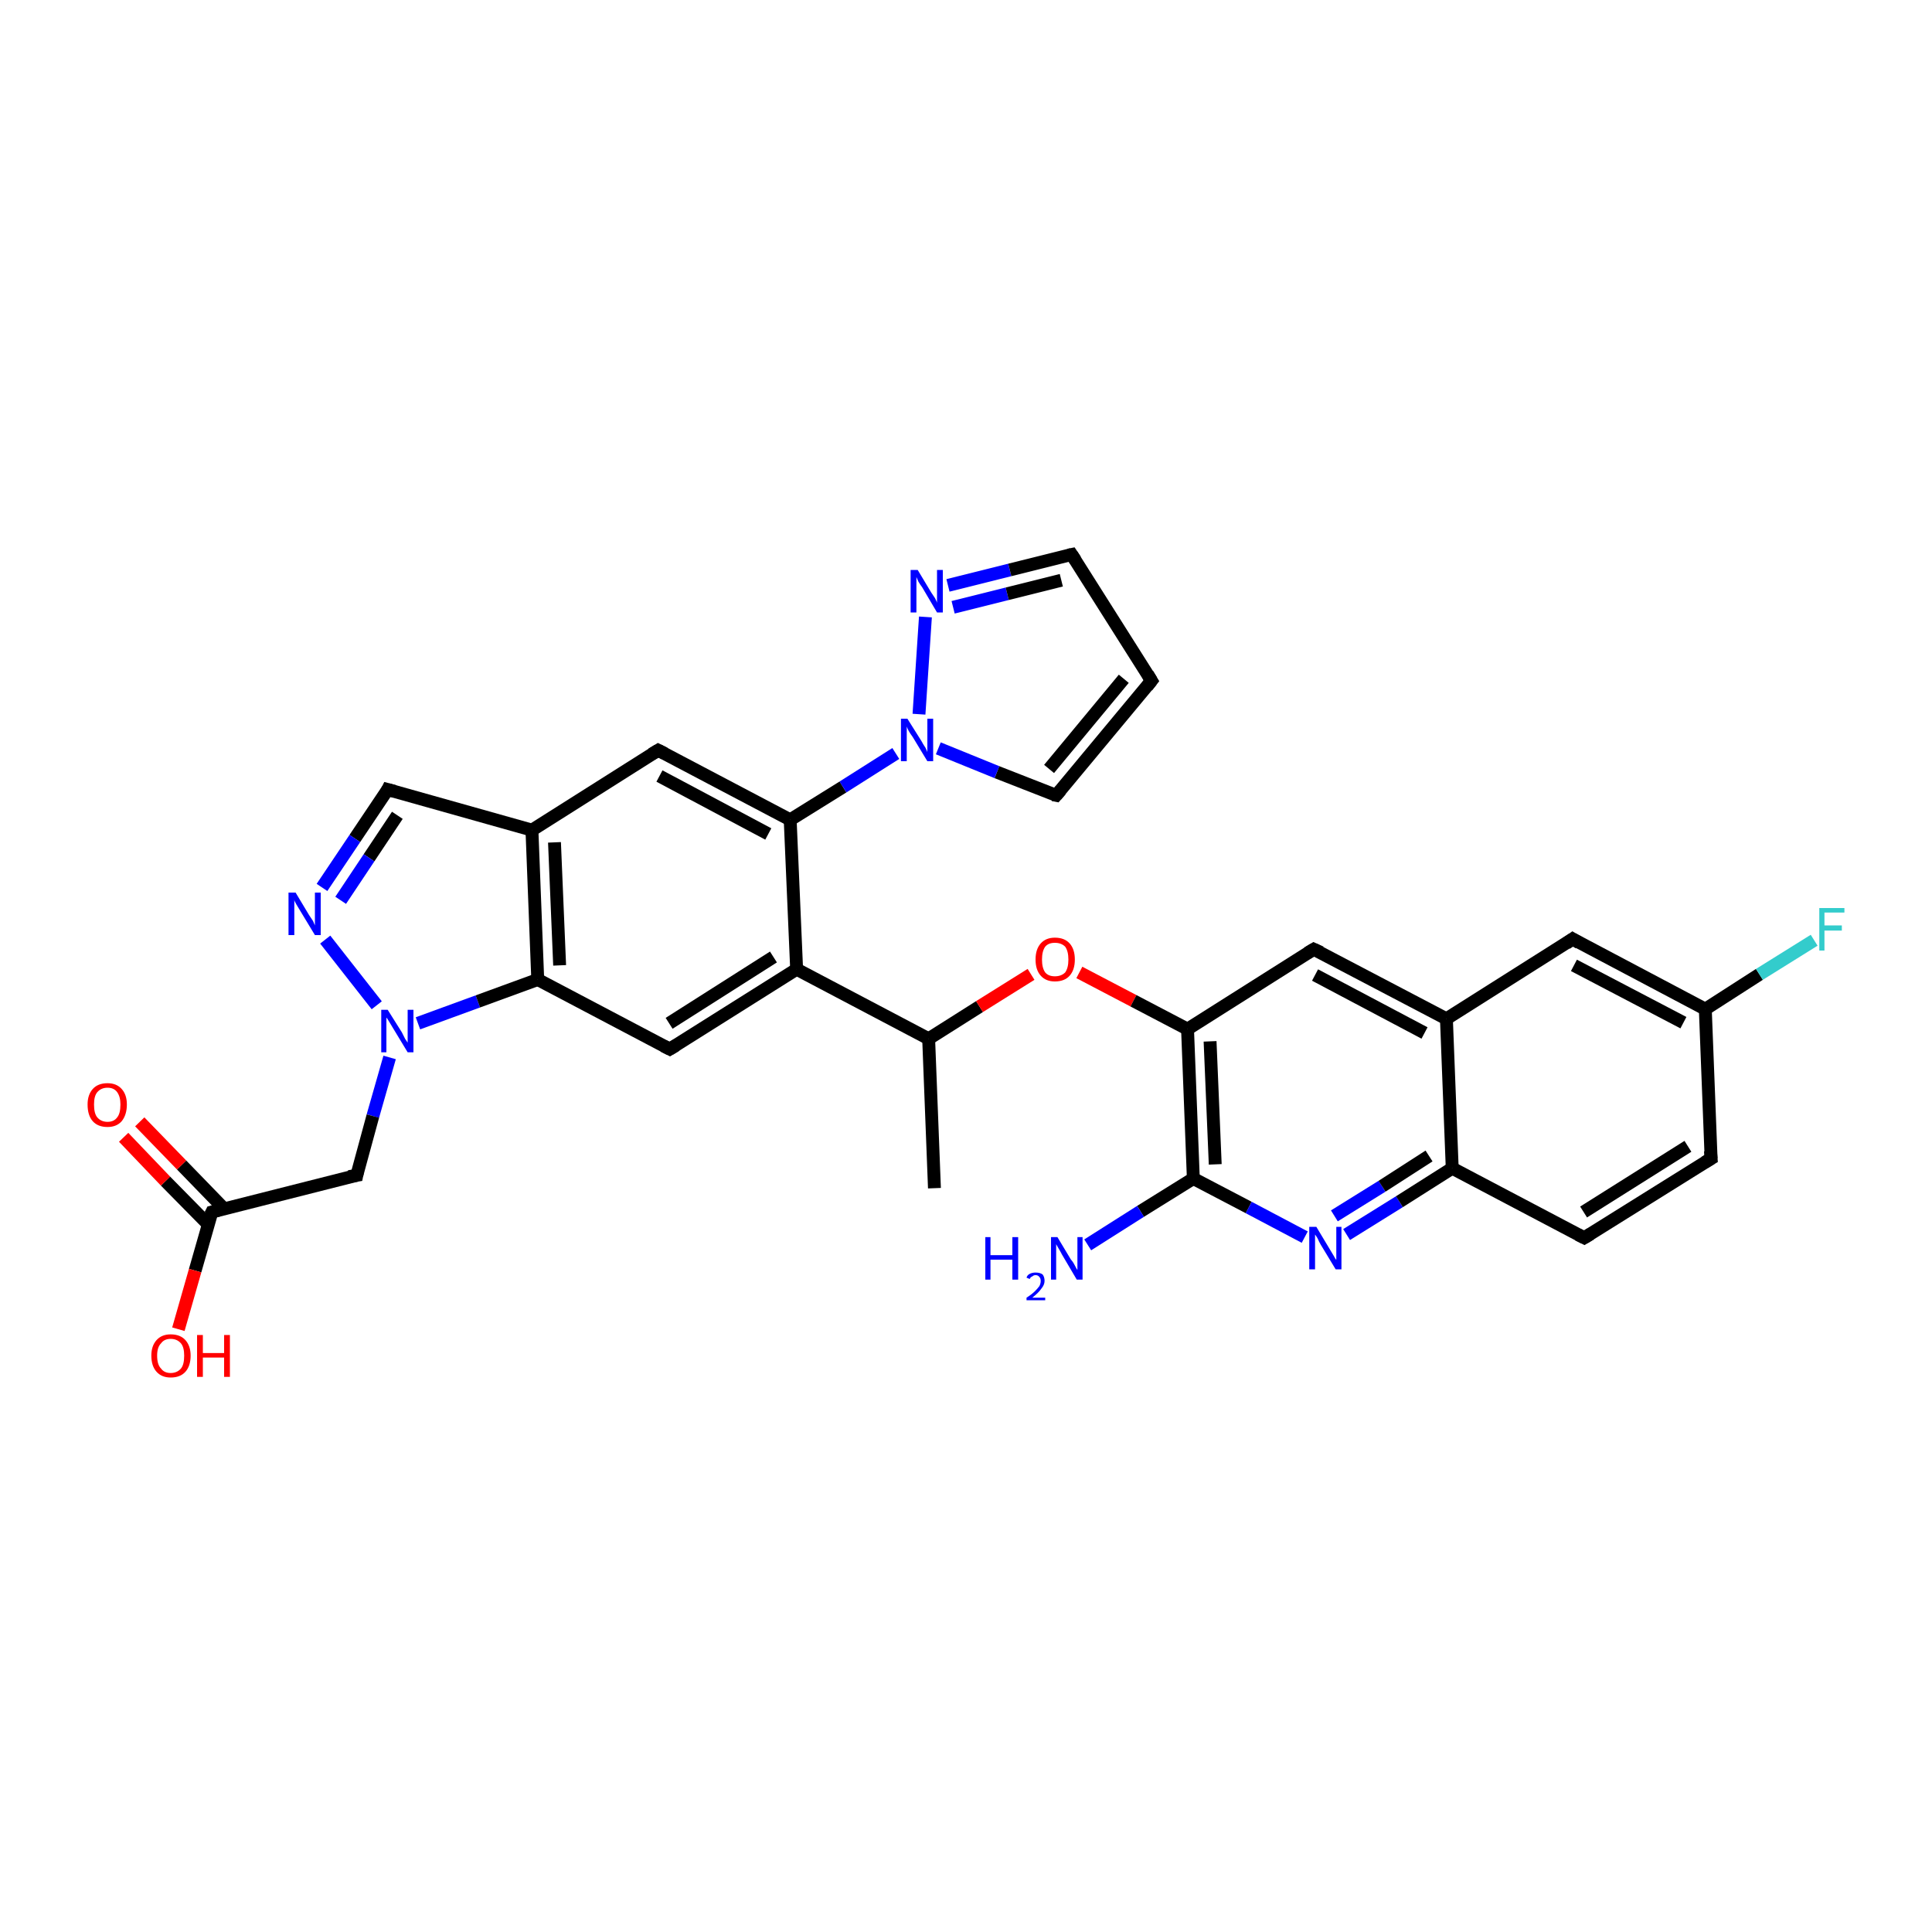 <?xml version='1.0' encoding='iso-8859-1'?>
<svg version='1.1' baseProfile='full'
              xmlns='http://www.w3.org/2000/svg'
                      xmlns:rdkit='http://www.rdkit.org/xml'
                      xmlns:xlink='http://www.w3.org/1999/xlink'
                  xml:space='preserve'
width='300px' height='300px' viewBox='0 0 300 300'>
<!-- END OF HEADER -->
<rect style='opacity:1.0;fill:#FFFFFF;stroke:none' width='300.0' height='300.0' x='0.0' y='0.0'> </rect>
<path class='bond-0 atom-0 atom-1' d='M 104.0,162.9 L 123.7,150.5' style='fill:none;fill-rule:evenodd;stroke:#000000;stroke-width:2.0px;stroke-linecap:butt;stroke-linejoin:miter;stroke-opacity:1' />
<path class='bond-0 atom-0 atom-1' d='M 103.9,158.9 L 120.1,148.6' style='fill:none;fill-rule:evenodd;stroke:#000000;stroke-width:2.0px;stroke-linecap:butt;stroke-linejoin:miter;stroke-opacity:1' />
<path class='bond-1 atom-1 atom-2' d='M 123.7,150.5 L 122.7,127.3' style='fill:none;fill-rule:evenodd;stroke:#000000;stroke-width:2.0px;stroke-linecap:butt;stroke-linejoin:miter;stroke-opacity:1' />
<path class='bond-2 atom-2 atom-3' d='M 122.7,127.3 L 102.2,116.5' style='fill:none;fill-rule:evenodd;stroke:#000000;stroke-width:2.0px;stroke-linecap:butt;stroke-linejoin:miter;stroke-opacity:1' />
<path class='bond-2 atom-2 atom-3' d='M 119.3,129.5 L 102.4,120.5' style='fill:none;fill-rule:evenodd;stroke:#000000;stroke-width:2.0px;stroke-linecap:butt;stroke-linejoin:miter;stroke-opacity:1' />
<path class='bond-3 atom-3 atom-4' d='M 102.2,116.5 L 82.6,128.9' style='fill:none;fill-rule:evenodd;stroke:#000000;stroke-width:2.0px;stroke-linecap:butt;stroke-linejoin:miter;stroke-opacity:1' />
<path class='bond-4 atom-4 atom-5' d='M 82.6,128.9 L 60.2,122.6' style='fill:none;fill-rule:evenodd;stroke:#000000;stroke-width:2.0px;stroke-linecap:butt;stroke-linejoin:miter;stroke-opacity:1' />
<path class='bond-5 atom-5 atom-6' d='M 60.2,122.6 L 55.1,130.2' style='fill:none;fill-rule:evenodd;stroke:#000000;stroke-width:2.0px;stroke-linecap:butt;stroke-linejoin:miter;stroke-opacity:1' />
<path class='bond-5 atom-5 atom-6' d='M 55.1,130.2 L 50.0,137.8' style='fill:none;fill-rule:evenodd;stroke:#0000FF;stroke-width:2.0px;stroke-linecap:butt;stroke-linejoin:miter;stroke-opacity:1' />
<path class='bond-5 atom-5 atom-6' d='M 61.7,126.6 L 57.3,133.2' style='fill:none;fill-rule:evenodd;stroke:#000000;stroke-width:2.0px;stroke-linecap:butt;stroke-linejoin:miter;stroke-opacity:1' />
<path class='bond-5 atom-5 atom-6' d='M 57.3,133.2 L 52.9,139.8' style='fill:none;fill-rule:evenodd;stroke:#0000FF;stroke-width:2.0px;stroke-linecap:butt;stroke-linejoin:miter;stroke-opacity:1' />
<path class='bond-6 atom-6 atom-7' d='M 50.5,145.9 L 58.5,156.1' style='fill:none;fill-rule:evenodd;stroke:#0000FF;stroke-width:2.0px;stroke-linecap:butt;stroke-linejoin:miter;stroke-opacity:1' />
<path class='bond-7 atom-7 atom-8' d='M 64.9,158.9 L 74.2,155.5' style='fill:none;fill-rule:evenodd;stroke:#0000FF;stroke-width:2.0px;stroke-linecap:butt;stroke-linejoin:miter;stroke-opacity:1' />
<path class='bond-7 atom-7 atom-8' d='M 74.2,155.5 L 83.5,152.1' style='fill:none;fill-rule:evenodd;stroke:#000000;stroke-width:2.0px;stroke-linecap:butt;stroke-linejoin:miter;stroke-opacity:1' />
<path class='bond-8 atom-7 atom-9' d='M 60.5,164.2 L 57.9,173.3' style='fill:none;fill-rule:evenodd;stroke:#0000FF;stroke-width:2.0px;stroke-linecap:butt;stroke-linejoin:miter;stroke-opacity:1' />
<path class='bond-8 atom-7 atom-9' d='M 57.9,173.3 L 55.4,182.5' style='fill:none;fill-rule:evenodd;stroke:#000000;stroke-width:2.0px;stroke-linecap:butt;stroke-linejoin:miter;stroke-opacity:1' />
<path class='bond-9 atom-9 atom-10' d='M 55.4,182.5 L 32.9,188.2' style='fill:none;fill-rule:evenodd;stroke:#000000;stroke-width:2.0px;stroke-linecap:butt;stroke-linejoin:miter;stroke-opacity:1' />
<path class='bond-10 atom-10 atom-11' d='M 32.9,188.2 L 30.3,197.3' style='fill:none;fill-rule:evenodd;stroke:#000000;stroke-width:2.0px;stroke-linecap:butt;stroke-linejoin:miter;stroke-opacity:1' />
<path class='bond-10 atom-10 atom-11' d='M 30.3,197.3 L 27.7,206.4' style='fill:none;fill-rule:evenodd;stroke:#FF0000;stroke-width:2.0px;stroke-linecap:butt;stroke-linejoin:miter;stroke-opacity:1' />
<path class='bond-11 atom-10 atom-12' d='M 34.8,187.7 L 28.2,180.9' style='fill:none;fill-rule:evenodd;stroke:#000000;stroke-width:2.0px;stroke-linecap:butt;stroke-linejoin:miter;stroke-opacity:1' />
<path class='bond-11 atom-10 atom-12' d='M 28.2,180.9 L 21.7,174.2' style='fill:none;fill-rule:evenodd;stroke:#FF0000;stroke-width:2.0px;stroke-linecap:butt;stroke-linejoin:miter;stroke-opacity:1' />
<path class='bond-11 atom-10 atom-12' d='M 32.3,190.1 L 25.7,183.4' style='fill:none;fill-rule:evenodd;stroke:#000000;stroke-width:2.0px;stroke-linecap:butt;stroke-linejoin:miter;stroke-opacity:1' />
<path class='bond-11 atom-10 atom-12' d='M 25.7,183.4 L 19.2,176.6' style='fill:none;fill-rule:evenodd;stroke:#FF0000;stroke-width:2.0px;stroke-linecap:butt;stroke-linejoin:miter;stroke-opacity:1' />
<path class='bond-12 atom-2 atom-13' d='M 122.7,127.3 L 130.9,122.2' style='fill:none;fill-rule:evenodd;stroke:#000000;stroke-width:2.0px;stroke-linecap:butt;stroke-linejoin:miter;stroke-opacity:1' />
<path class='bond-12 atom-2 atom-13' d='M 130.9,122.2 L 139.1,117.0' style='fill:none;fill-rule:evenodd;stroke:#0000FF;stroke-width:2.0px;stroke-linecap:butt;stroke-linejoin:miter;stroke-opacity:1' />
<path class='bond-13 atom-13 atom-14' d='M 142.7,110.9 L 143.7,95.8' style='fill:none;fill-rule:evenodd;stroke:#0000FF;stroke-width:2.0px;stroke-linecap:butt;stroke-linejoin:miter;stroke-opacity:1' />
<path class='bond-14 atom-14 atom-15' d='M 147.2,90.9 L 156.8,88.5' style='fill:none;fill-rule:evenodd;stroke:#0000FF;stroke-width:2.0px;stroke-linecap:butt;stroke-linejoin:miter;stroke-opacity:1' />
<path class='bond-14 atom-14 atom-15' d='M 156.8,88.5 L 166.4,86.1' style='fill:none;fill-rule:evenodd;stroke:#000000;stroke-width:2.0px;stroke-linecap:butt;stroke-linejoin:miter;stroke-opacity:1' />
<path class='bond-14 atom-14 atom-15' d='M 148.0,94.3 L 156.4,92.2' style='fill:none;fill-rule:evenodd;stroke:#0000FF;stroke-width:2.0px;stroke-linecap:butt;stroke-linejoin:miter;stroke-opacity:1' />
<path class='bond-14 atom-14 atom-15' d='M 156.4,92.2 L 164.8,90.1' style='fill:none;fill-rule:evenodd;stroke:#000000;stroke-width:2.0px;stroke-linecap:butt;stroke-linejoin:miter;stroke-opacity:1' />
<path class='bond-15 atom-15 atom-16' d='M 166.4,86.1 L 178.8,105.7' style='fill:none;fill-rule:evenodd;stroke:#000000;stroke-width:2.0px;stroke-linecap:butt;stroke-linejoin:miter;stroke-opacity:1' />
<path class='bond-16 atom-16 atom-17' d='M 178.8,105.7 L 164.0,123.5' style='fill:none;fill-rule:evenodd;stroke:#000000;stroke-width:2.0px;stroke-linecap:butt;stroke-linejoin:miter;stroke-opacity:1' />
<path class='bond-16 atom-16 atom-17' d='M 174.5,105.4 L 162.9,119.4' style='fill:none;fill-rule:evenodd;stroke:#000000;stroke-width:2.0px;stroke-linecap:butt;stroke-linejoin:miter;stroke-opacity:1' />
<path class='bond-17 atom-1 atom-18' d='M 123.7,150.5 L 144.2,161.3' style='fill:none;fill-rule:evenodd;stroke:#000000;stroke-width:2.0px;stroke-linecap:butt;stroke-linejoin:miter;stroke-opacity:1' />
<path class='bond-18 atom-18 atom-19' d='M 144.2,161.3 L 145.1,184.5' style='fill:none;fill-rule:evenodd;stroke:#000000;stroke-width:2.0px;stroke-linecap:butt;stroke-linejoin:miter;stroke-opacity:1' />
<path class='bond-19 atom-18 atom-20' d='M 144.2,161.3 L 152.1,156.3' style='fill:none;fill-rule:evenodd;stroke:#000000;stroke-width:2.0px;stroke-linecap:butt;stroke-linejoin:miter;stroke-opacity:1' />
<path class='bond-19 atom-18 atom-20' d='M 152.1,156.3 L 160.1,151.3' style='fill:none;fill-rule:evenodd;stroke:#FF0000;stroke-width:2.0px;stroke-linecap:butt;stroke-linejoin:miter;stroke-opacity:1' />
<path class='bond-20 atom-20 atom-21' d='M 167.6,151.0 L 176.0,155.4' style='fill:none;fill-rule:evenodd;stroke:#FF0000;stroke-width:2.0px;stroke-linecap:butt;stroke-linejoin:miter;stroke-opacity:1' />
<path class='bond-20 atom-20 atom-21' d='M 176.0,155.4 L 184.4,159.8' style='fill:none;fill-rule:evenodd;stroke:#000000;stroke-width:2.0px;stroke-linecap:butt;stroke-linejoin:miter;stroke-opacity:1' />
<path class='bond-21 atom-21 atom-22' d='M 184.4,159.8 L 185.3,183.0' style='fill:none;fill-rule:evenodd;stroke:#000000;stroke-width:2.0px;stroke-linecap:butt;stroke-linejoin:miter;stroke-opacity:1' />
<path class='bond-21 atom-21 atom-22' d='M 187.9,161.7 L 188.7,180.8' style='fill:none;fill-rule:evenodd;stroke:#000000;stroke-width:2.0px;stroke-linecap:butt;stroke-linejoin:miter;stroke-opacity:1' />
<path class='bond-22 atom-22 atom-23' d='M 185.3,183.0 L 193.9,187.5' style='fill:none;fill-rule:evenodd;stroke:#000000;stroke-width:2.0px;stroke-linecap:butt;stroke-linejoin:miter;stroke-opacity:1' />
<path class='bond-22 atom-22 atom-23' d='M 193.9,187.5 L 202.6,192.1' style='fill:none;fill-rule:evenodd;stroke:#0000FF;stroke-width:2.0px;stroke-linecap:butt;stroke-linejoin:miter;stroke-opacity:1' />
<path class='bond-23 atom-23 atom-24' d='M 209.1,191.7 L 217.3,186.6' style='fill:none;fill-rule:evenodd;stroke:#0000FF;stroke-width:2.0px;stroke-linecap:butt;stroke-linejoin:miter;stroke-opacity:1' />
<path class='bond-23 atom-23 atom-24' d='M 217.3,186.6 L 225.5,181.4' style='fill:none;fill-rule:evenodd;stroke:#000000;stroke-width:2.0px;stroke-linecap:butt;stroke-linejoin:miter;stroke-opacity:1' />
<path class='bond-23 atom-23 atom-24' d='M 207.2,188.8 L 214.6,184.2' style='fill:none;fill-rule:evenodd;stroke:#0000FF;stroke-width:2.0px;stroke-linecap:butt;stroke-linejoin:miter;stroke-opacity:1' />
<path class='bond-23 atom-23 atom-24' d='M 214.6,184.2 L 221.9,179.5' style='fill:none;fill-rule:evenodd;stroke:#000000;stroke-width:2.0px;stroke-linecap:butt;stroke-linejoin:miter;stroke-opacity:1' />
<path class='bond-24 atom-24 atom-25' d='M 225.5,181.4 L 224.6,158.2' style='fill:none;fill-rule:evenodd;stroke:#000000;stroke-width:2.0px;stroke-linecap:butt;stroke-linejoin:miter;stroke-opacity:1' />
<path class='bond-25 atom-25 atom-26' d='M 224.6,158.2 L 204.0,147.4' style='fill:none;fill-rule:evenodd;stroke:#000000;stroke-width:2.0px;stroke-linecap:butt;stroke-linejoin:miter;stroke-opacity:1' />
<path class='bond-25 atom-25 atom-26' d='M 221.2,160.4 L 204.2,151.4' style='fill:none;fill-rule:evenodd;stroke:#000000;stroke-width:2.0px;stroke-linecap:butt;stroke-linejoin:miter;stroke-opacity:1' />
<path class='bond-26 atom-25 atom-27' d='M 224.6,158.2 L 244.2,145.8' style='fill:none;fill-rule:evenodd;stroke:#000000;stroke-width:2.0px;stroke-linecap:butt;stroke-linejoin:miter;stroke-opacity:1' />
<path class='bond-27 atom-27 atom-28' d='M 244.2,145.8 L 264.8,156.7' style='fill:none;fill-rule:evenodd;stroke:#000000;stroke-width:2.0px;stroke-linecap:butt;stroke-linejoin:miter;stroke-opacity:1' />
<path class='bond-27 atom-27 atom-28' d='M 244.4,149.9 L 261.4,158.8' style='fill:none;fill-rule:evenodd;stroke:#000000;stroke-width:2.0px;stroke-linecap:butt;stroke-linejoin:miter;stroke-opacity:1' />
<path class='bond-28 atom-28 atom-29' d='M 264.8,156.7 L 265.7,179.9' style='fill:none;fill-rule:evenodd;stroke:#000000;stroke-width:2.0px;stroke-linecap:butt;stroke-linejoin:miter;stroke-opacity:1' />
<path class='bond-29 atom-29 atom-30' d='M 265.7,179.9 L 246.0,192.2' style='fill:none;fill-rule:evenodd;stroke:#000000;stroke-width:2.0px;stroke-linecap:butt;stroke-linejoin:miter;stroke-opacity:1' />
<path class='bond-29 atom-29 atom-30' d='M 262.1,178.0 L 245.9,188.2' style='fill:none;fill-rule:evenodd;stroke:#000000;stroke-width:2.0px;stroke-linecap:butt;stroke-linejoin:miter;stroke-opacity:1' />
<path class='bond-30 atom-28 atom-31' d='M 264.8,156.7 L 273.2,151.3' style='fill:none;fill-rule:evenodd;stroke:#000000;stroke-width:2.0px;stroke-linecap:butt;stroke-linejoin:miter;stroke-opacity:1' />
<path class='bond-30 atom-28 atom-31' d='M 273.2,151.3 L 281.7,146.0' style='fill:none;fill-rule:evenodd;stroke:#33CCCC;stroke-width:2.0px;stroke-linecap:butt;stroke-linejoin:miter;stroke-opacity:1' />
<path class='bond-31 atom-22 atom-32' d='M 185.3,183.0 L 177.1,188.1' style='fill:none;fill-rule:evenodd;stroke:#000000;stroke-width:2.0px;stroke-linecap:butt;stroke-linejoin:miter;stroke-opacity:1' />
<path class='bond-31 atom-22 atom-32' d='M 177.1,188.1 L 168.9,193.3' style='fill:none;fill-rule:evenodd;stroke:#0000FF;stroke-width:2.0px;stroke-linecap:butt;stroke-linejoin:miter;stroke-opacity:1' />
<path class='bond-32 atom-8 atom-0' d='M 83.5,152.1 L 104.0,162.9' style='fill:none;fill-rule:evenodd;stroke:#000000;stroke-width:2.0px;stroke-linecap:butt;stroke-linejoin:miter;stroke-opacity:1' />
<path class='bond-33 atom-8 atom-4' d='M 83.5,152.1 L 82.6,128.9' style='fill:none;fill-rule:evenodd;stroke:#000000;stroke-width:2.0px;stroke-linecap:butt;stroke-linejoin:miter;stroke-opacity:1' />
<path class='bond-33 atom-8 atom-4' d='M 86.9,149.9 L 86.1,130.8' style='fill:none;fill-rule:evenodd;stroke:#000000;stroke-width:2.0px;stroke-linecap:butt;stroke-linejoin:miter;stroke-opacity:1' />
<path class='bond-34 atom-17 atom-13' d='M 164.0,123.5 L 154.8,119.9' style='fill:none;fill-rule:evenodd;stroke:#000000;stroke-width:2.0px;stroke-linecap:butt;stroke-linejoin:miter;stroke-opacity:1' />
<path class='bond-34 atom-17 atom-13' d='M 154.8,119.9 L 145.7,116.2' style='fill:none;fill-rule:evenodd;stroke:#0000FF;stroke-width:2.0px;stroke-linecap:butt;stroke-linejoin:miter;stroke-opacity:1' />
<path class='bond-35 atom-26 atom-21' d='M 204.0,147.4 L 184.4,159.8' style='fill:none;fill-rule:evenodd;stroke:#000000;stroke-width:2.0px;stroke-linecap:butt;stroke-linejoin:miter;stroke-opacity:1' />
<path class='bond-36 atom-30 atom-24' d='M 246.0,192.2 L 225.5,181.4' style='fill:none;fill-rule:evenodd;stroke:#000000;stroke-width:2.0px;stroke-linecap:butt;stroke-linejoin:miter;stroke-opacity:1' />
<path d='M 105.0,162.3 L 104.0,162.9 L 103.0,162.4' style='fill:none;stroke:#000000;stroke-width:2.0px;stroke-linecap:butt;stroke-linejoin:miter;stroke-opacity:1;' />
<path d='M 103.2,117.0 L 102.2,116.5 L 101.2,117.1' style='fill:none;stroke:#000000;stroke-width:2.0px;stroke-linecap:butt;stroke-linejoin:miter;stroke-opacity:1;' />
<path d='M 61.3,122.9 L 60.2,122.6 L 60.0,123.0' style='fill:none;stroke:#000000;stroke-width:2.0px;stroke-linecap:butt;stroke-linejoin:miter;stroke-opacity:1;' />
<path d='M 55.5,182.0 L 55.4,182.5 L 54.2,182.7' style='fill:none;stroke:#000000;stroke-width:2.0px;stroke-linecap:butt;stroke-linejoin:miter;stroke-opacity:1;' />
<path d='M 34.0,187.9 L 32.9,188.2 L 32.7,188.6' style='fill:none;stroke:#000000;stroke-width:2.0px;stroke-linecap:butt;stroke-linejoin:miter;stroke-opacity:1;' />
<path d='M 165.9,86.2 L 166.4,86.1 L 167.0,87.0' style='fill:none;stroke:#000000;stroke-width:2.0px;stroke-linecap:butt;stroke-linejoin:miter;stroke-opacity:1;' />
<path d='M 178.2,104.7 L 178.8,105.7 L 178.1,106.6' style='fill:none;stroke:#000000;stroke-width:2.0px;stroke-linecap:butt;stroke-linejoin:miter;stroke-opacity:1;' />
<path d='M 164.7,122.7 L 164.0,123.5 L 163.5,123.4' style='fill:none;stroke:#000000;stroke-width:2.0px;stroke-linecap:butt;stroke-linejoin:miter;stroke-opacity:1;' />
<path d='M 205.1,147.9 L 204.0,147.4 L 203.0,148.0' style='fill:none;stroke:#000000;stroke-width:2.0px;stroke-linecap:butt;stroke-linejoin:miter;stroke-opacity:1;' />
<path d='M 243.2,146.5 L 244.2,145.8 L 245.2,146.4' style='fill:none;stroke:#000000;stroke-width:2.0px;stroke-linecap:butt;stroke-linejoin:miter;stroke-opacity:1;' />
<path d='M 265.6,178.7 L 265.7,179.9 L 264.7,180.5' style='fill:none;stroke:#000000;stroke-width:2.0px;stroke-linecap:butt;stroke-linejoin:miter;stroke-opacity:1;' />
<path d='M 247.0,191.6 L 246.0,192.2 L 245.0,191.7' style='fill:none;stroke:#000000;stroke-width:2.0px;stroke-linecap:butt;stroke-linejoin:miter;stroke-opacity:1;' />
<path class='atom-6' d='M 45.9 138.6
L 48.0 142.1
Q 48.2 142.4, 48.6 143.0
Q 48.9 143.7, 48.9 143.7
L 48.9 138.6
L 49.8 138.6
L 49.8 145.2
L 48.9 145.2
L 46.6 141.4
Q 46.3 140.9, 46.0 140.4
Q 45.7 139.9, 45.7 139.7
L 45.7 145.2
L 44.8 145.2
L 44.8 138.6
L 45.9 138.6
' fill='#0000FF'/>
<path class='atom-7' d='M 60.2 156.8
L 62.4 160.3
Q 62.6 160.7, 62.9 161.3
Q 63.3 161.9, 63.3 161.9
L 63.3 156.8
L 64.2 156.8
L 64.2 163.4
L 63.3 163.4
L 61.0 159.6
Q 60.7 159.1, 60.4 158.6
Q 60.1 158.1, 60.0 158.0
L 60.0 163.4
L 59.2 163.4
L 59.2 156.8
L 60.2 156.8
' fill='#0000FF'/>
<path class='atom-11' d='M 23.5 210.5
Q 23.5 209.0, 24.3 208.1
Q 25.1 207.2, 26.5 207.2
Q 28.0 207.2, 28.8 208.1
Q 29.6 209.0, 29.6 210.5
Q 29.6 212.1, 28.8 213.0
Q 28.0 213.9, 26.5 213.9
Q 25.1 213.9, 24.3 213.0
Q 23.5 212.1, 23.5 210.5
M 26.5 213.2
Q 27.5 213.2, 28.1 212.5
Q 28.6 211.9, 28.6 210.5
Q 28.6 209.2, 28.1 208.6
Q 27.5 207.9, 26.5 207.9
Q 25.5 207.9, 25.0 208.6
Q 24.4 209.2, 24.4 210.5
Q 24.4 211.9, 25.0 212.5
Q 25.5 213.2, 26.5 213.2
' fill='#FF0000'/>
<path class='atom-11' d='M 30.6 207.3
L 31.5 207.3
L 31.5 210.1
L 34.8 210.1
L 34.8 207.3
L 35.7 207.3
L 35.7 213.8
L 34.8 213.8
L 34.8 210.8
L 31.5 210.8
L 31.5 213.8
L 30.6 213.8
L 30.6 207.3
' fill='#FF0000'/>
<path class='atom-12' d='M 13.6 171.5
Q 13.6 170.0, 14.4 169.1
Q 15.2 168.2, 16.7 168.2
Q 18.1 168.2, 18.9 169.1
Q 19.7 170.0, 19.7 171.5
Q 19.7 173.1, 18.9 174.1
Q 18.1 175.0, 16.7 175.0
Q 15.2 175.0, 14.4 174.1
Q 13.6 173.2, 13.6 171.5
M 16.7 174.2
Q 17.7 174.2, 18.2 173.5
Q 18.7 172.9, 18.7 171.5
Q 18.7 170.3, 18.2 169.6
Q 17.7 168.9, 16.7 168.9
Q 15.7 168.9, 15.1 169.6
Q 14.6 170.2, 14.6 171.5
Q 14.6 172.9, 15.1 173.5
Q 15.7 174.2, 16.7 174.2
' fill='#FF0000'/>
<path class='atom-13' d='M 140.9 111.6
L 143.1 115.1
Q 143.3 115.5, 143.7 116.1
Q 144.0 116.7, 144.0 116.8
L 144.0 111.6
L 144.9 111.6
L 144.9 118.2
L 144.0 118.2
L 141.7 114.4
Q 141.4 114.0, 141.1 113.5
Q 140.8 112.9, 140.8 112.8
L 140.8 118.2
L 139.9 118.2
L 139.9 111.6
L 140.9 111.6
' fill='#0000FF'/>
<path class='atom-14' d='M 142.5 88.5
L 144.6 92.0
Q 144.8 92.3, 145.2 92.9
Q 145.5 93.5, 145.5 93.6
L 145.5 88.5
L 146.4 88.5
L 146.4 95.1
L 145.5 95.1
L 143.2 91.2
Q 142.9 90.8, 142.6 90.3
Q 142.4 89.8, 142.3 89.6
L 142.3 95.1
L 141.4 95.1
L 141.4 88.5
L 142.5 88.5
' fill='#0000FF'/>
<path class='atom-20' d='M 160.8 149.0
Q 160.8 147.4, 161.6 146.5
Q 162.4 145.6, 163.8 145.6
Q 165.3 145.6, 166.1 146.5
Q 166.9 147.4, 166.9 149.0
Q 166.9 150.6, 166.1 151.5
Q 165.3 152.4, 163.8 152.4
Q 162.4 152.4, 161.6 151.5
Q 160.8 150.6, 160.8 149.0
M 163.8 151.6
Q 164.8 151.6, 165.4 151.0
Q 165.9 150.3, 165.9 149.0
Q 165.9 147.7, 165.4 147.0
Q 164.8 146.4, 163.8 146.4
Q 162.8 146.4, 162.3 147.0
Q 161.8 147.7, 161.8 149.0
Q 161.8 150.3, 162.3 151.0
Q 162.8 151.6, 163.8 151.6
' fill='#FF0000'/>
<path class='atom-23' d='M 204.4 190.5
L 206.5 194.0
Q 206.7 194.3, 207.1 195.0
Q 207.4 195.6, 207.5 195.6
L 207.5 190.5
L 208.3 190.5
L 208.3 197.1
L 207.4 197.1
L 205.1 193.3
Q 204.8 192.8, 204.6 192.3
Q 204.3 191.8, 204.2 191.7
L 204.2 197.1
L 203.3 197.1
L 203.3 190.5
L 204.4 190.5
' fill='#0000FF'/>
<path class='atom-31' d='M 282.5 141.0
L 286.4 141.0
L 286.4 141.7
L 283.3 141.7
L 283.3 143.7
L 286.0 143.7
L 286.0 144.5
L 283.3 144.5
L 283.3 147.6
L 282.5 147.6
L 282.5 141.0
' fill='#33CCCC'/>
<path class='atom-32' d='M 153.0 192.1
L 153.8 192.1
L 153.8 194.9
L 157.2 194.9
L 157.2 192.1
L 158.1 192.1
L 158.1 198.7
L 157.2 198.7
L 157.2 195.6
L 153.8 195.6
L 153.8 198.7
L 153.0 198.7
L 153.0 192.1
' fill='#0000FF'/>
<path class='atom-32' d='M 159.4 198.4
Q 159.5 198.0, 159.9 197.8
Q 160.3 197.6, 160.8 197.6
Q 161.5 197.6, 161.9 197.9
Q 162.2 198.3, 162.2 198.9
Q 162.2 199.5, 161.7 200.1
Q 161.3 200.7, 160.3 201.5
L 162.3 201.5
L 162.3 201.9
L 159.4 201.9
L 159.4 201.5
Q 160.2 201.0, 160.7 200.5
Q 161.1 200.1, 161.4 199.7
Q 161.6 199.3, 161.6 198.9
Q 161.6 198.5, 161.4 198.3
Q 161.2 198.0, 160.8 198.0
Q 160.5 198.0, 160.3 198.2
Q 160.0 198.3, 159.9 198.6
L 159.4 198.4
' fill='#0000FF'/>
<path class='atom-32' d='M 164.2 192.1
L 166.3 195.6
Q 166.6 195.9, 166.9 196.5
Q 167.2 197.1, 167.3 197.2
L 167.3 192.1
L 168.1 192.1
L 168.1 198.7
L 167.2 198.7
L 164.9 194.8
Q 164.7 194.4, 164.4 193.9
Q 164.1 193.4, 164.0 193.2
L 164.0 198.7
L 163.2 198.7
L 163.2 192.1
L 164.2 192.1
' fill='#0000FF'/>
</svg>
